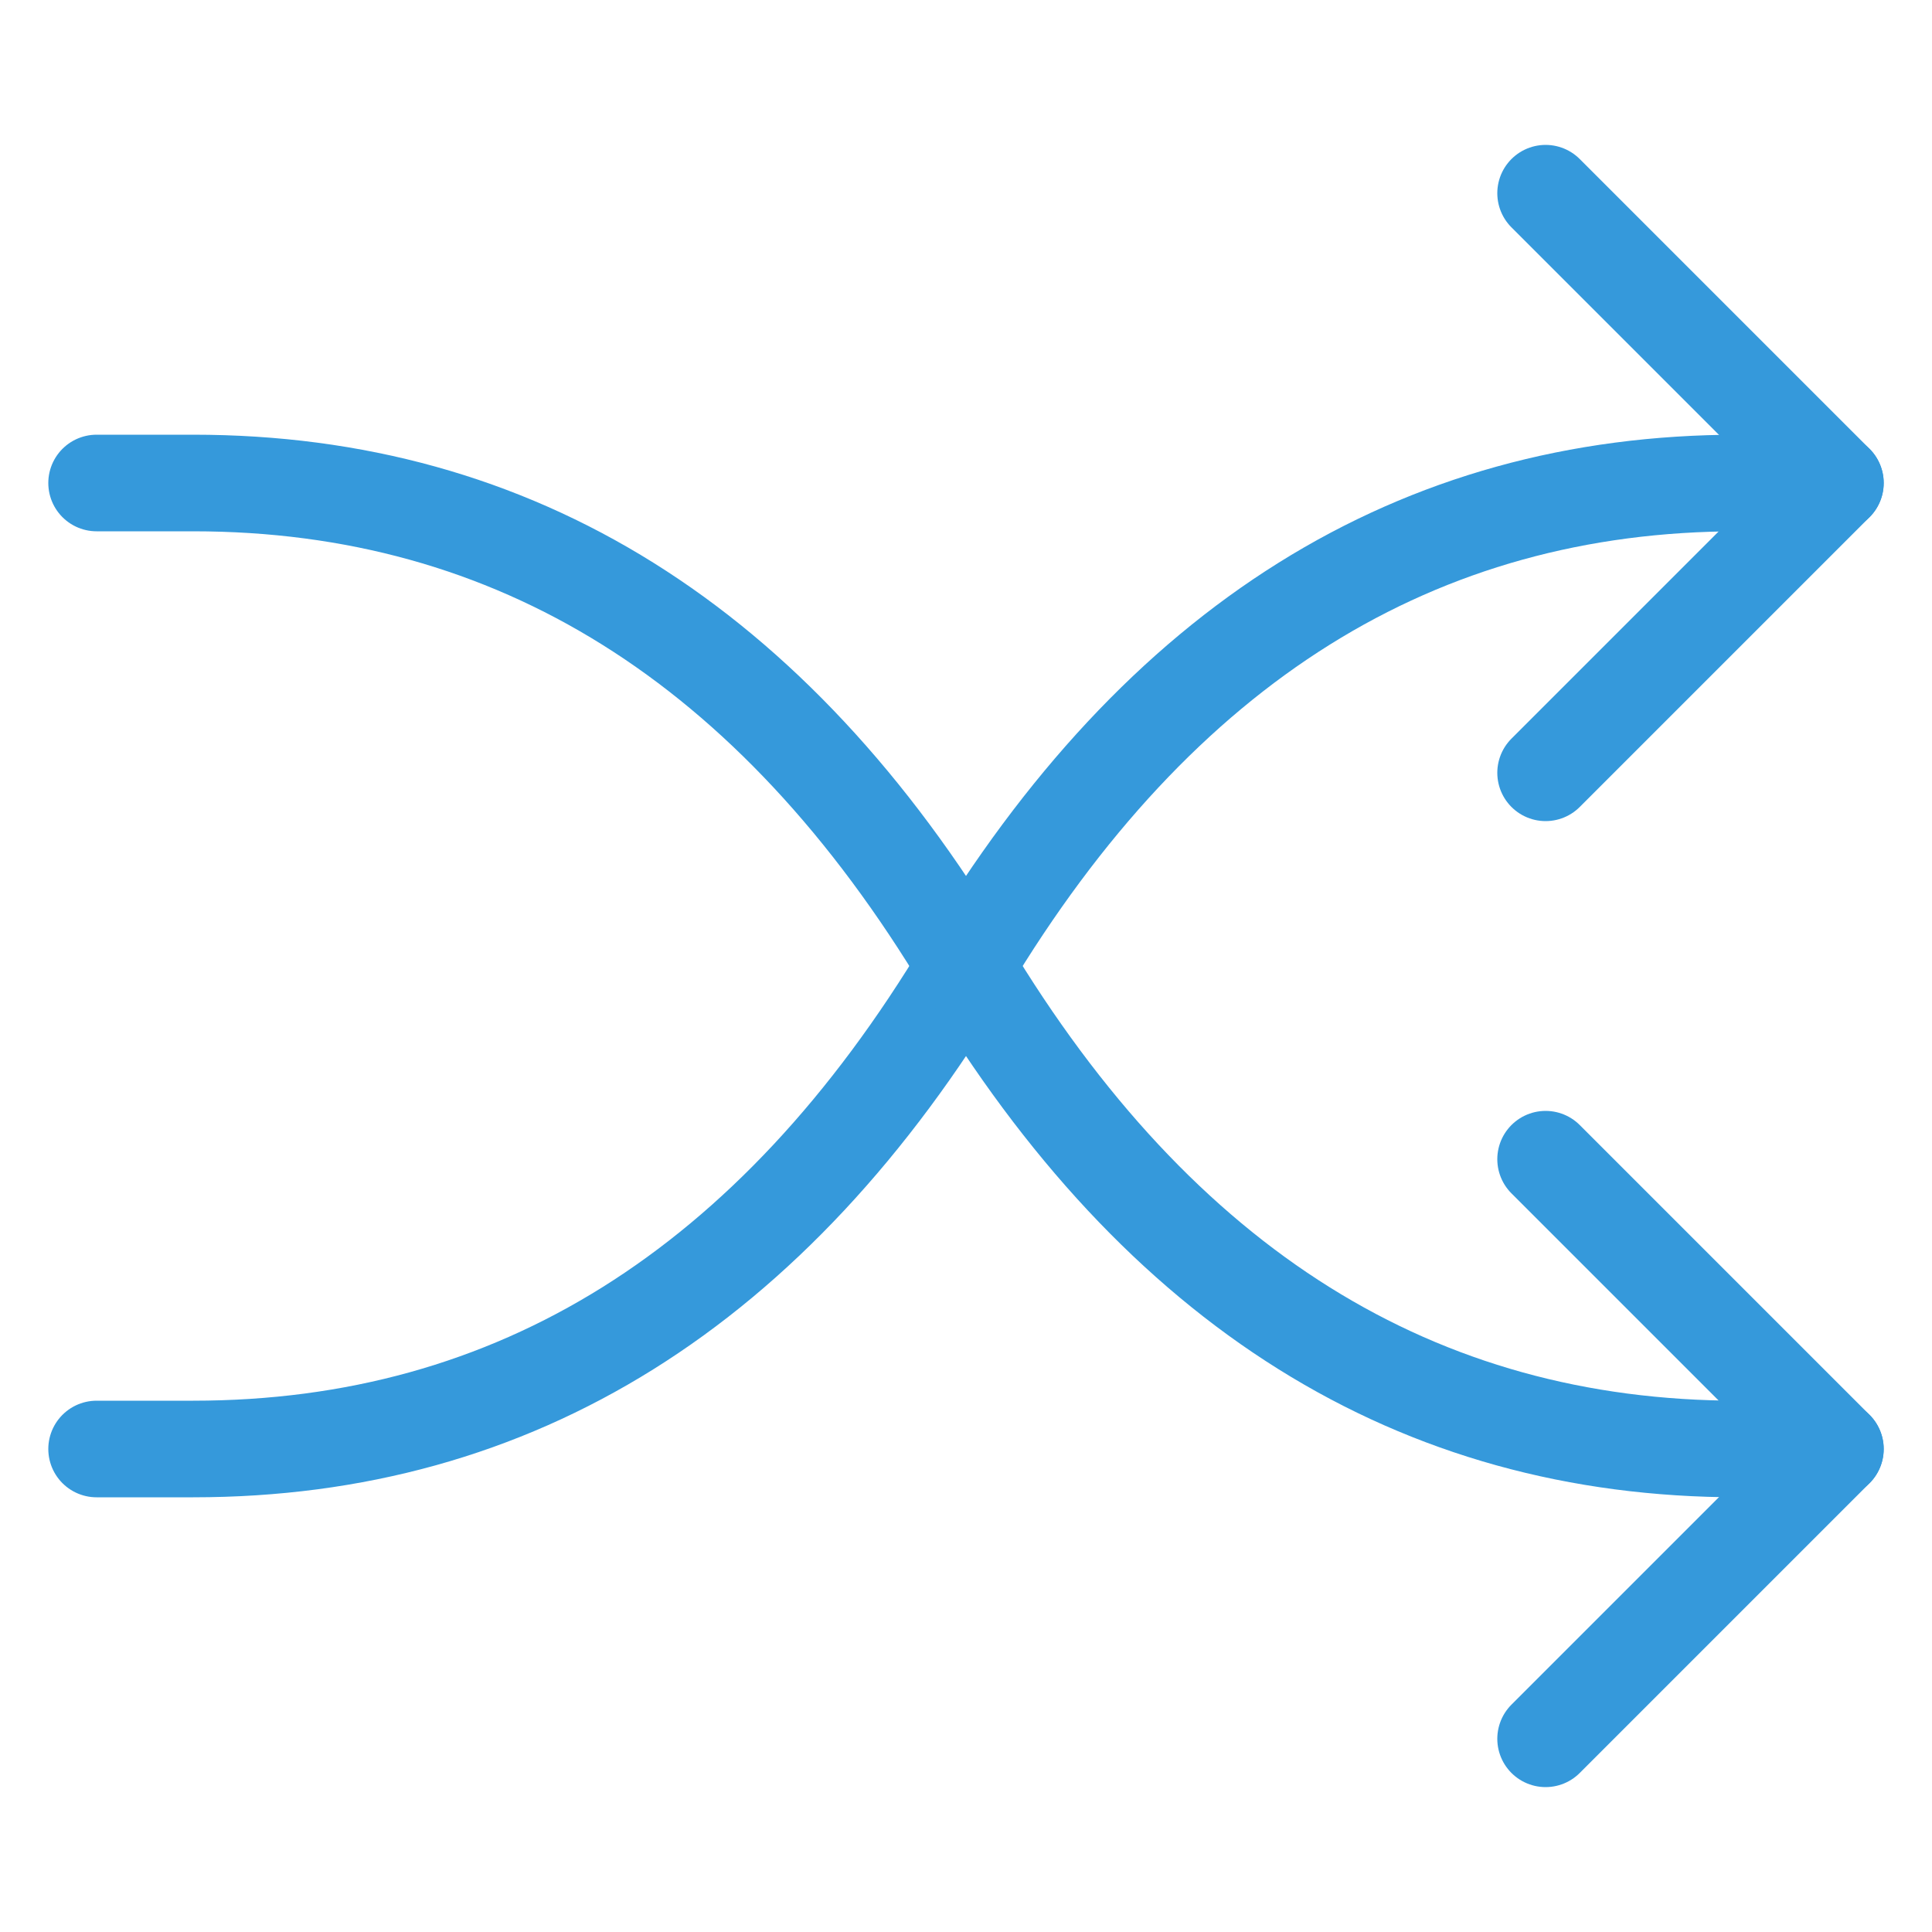 <?xml version="1.0"?>
<svg xmlns="http://www.w3.org/2000/svg" height="100" viewBox="0 0 100 100" width="100">
  <g fill="none" stroke="#3599db" stroke-linecap="round" stroke-linejoin="round" stroke-width="5">
    <path d="m5 75h5q25 0 40-25t40-25h5"/>
    <path d="m5 25h5q25 0 40 25t40 25h5"/>
    <path d="m80 10l15 15-15 15"/>
    <path d="m80 60l15 15-15 15"/>
  </g>
</svg>
